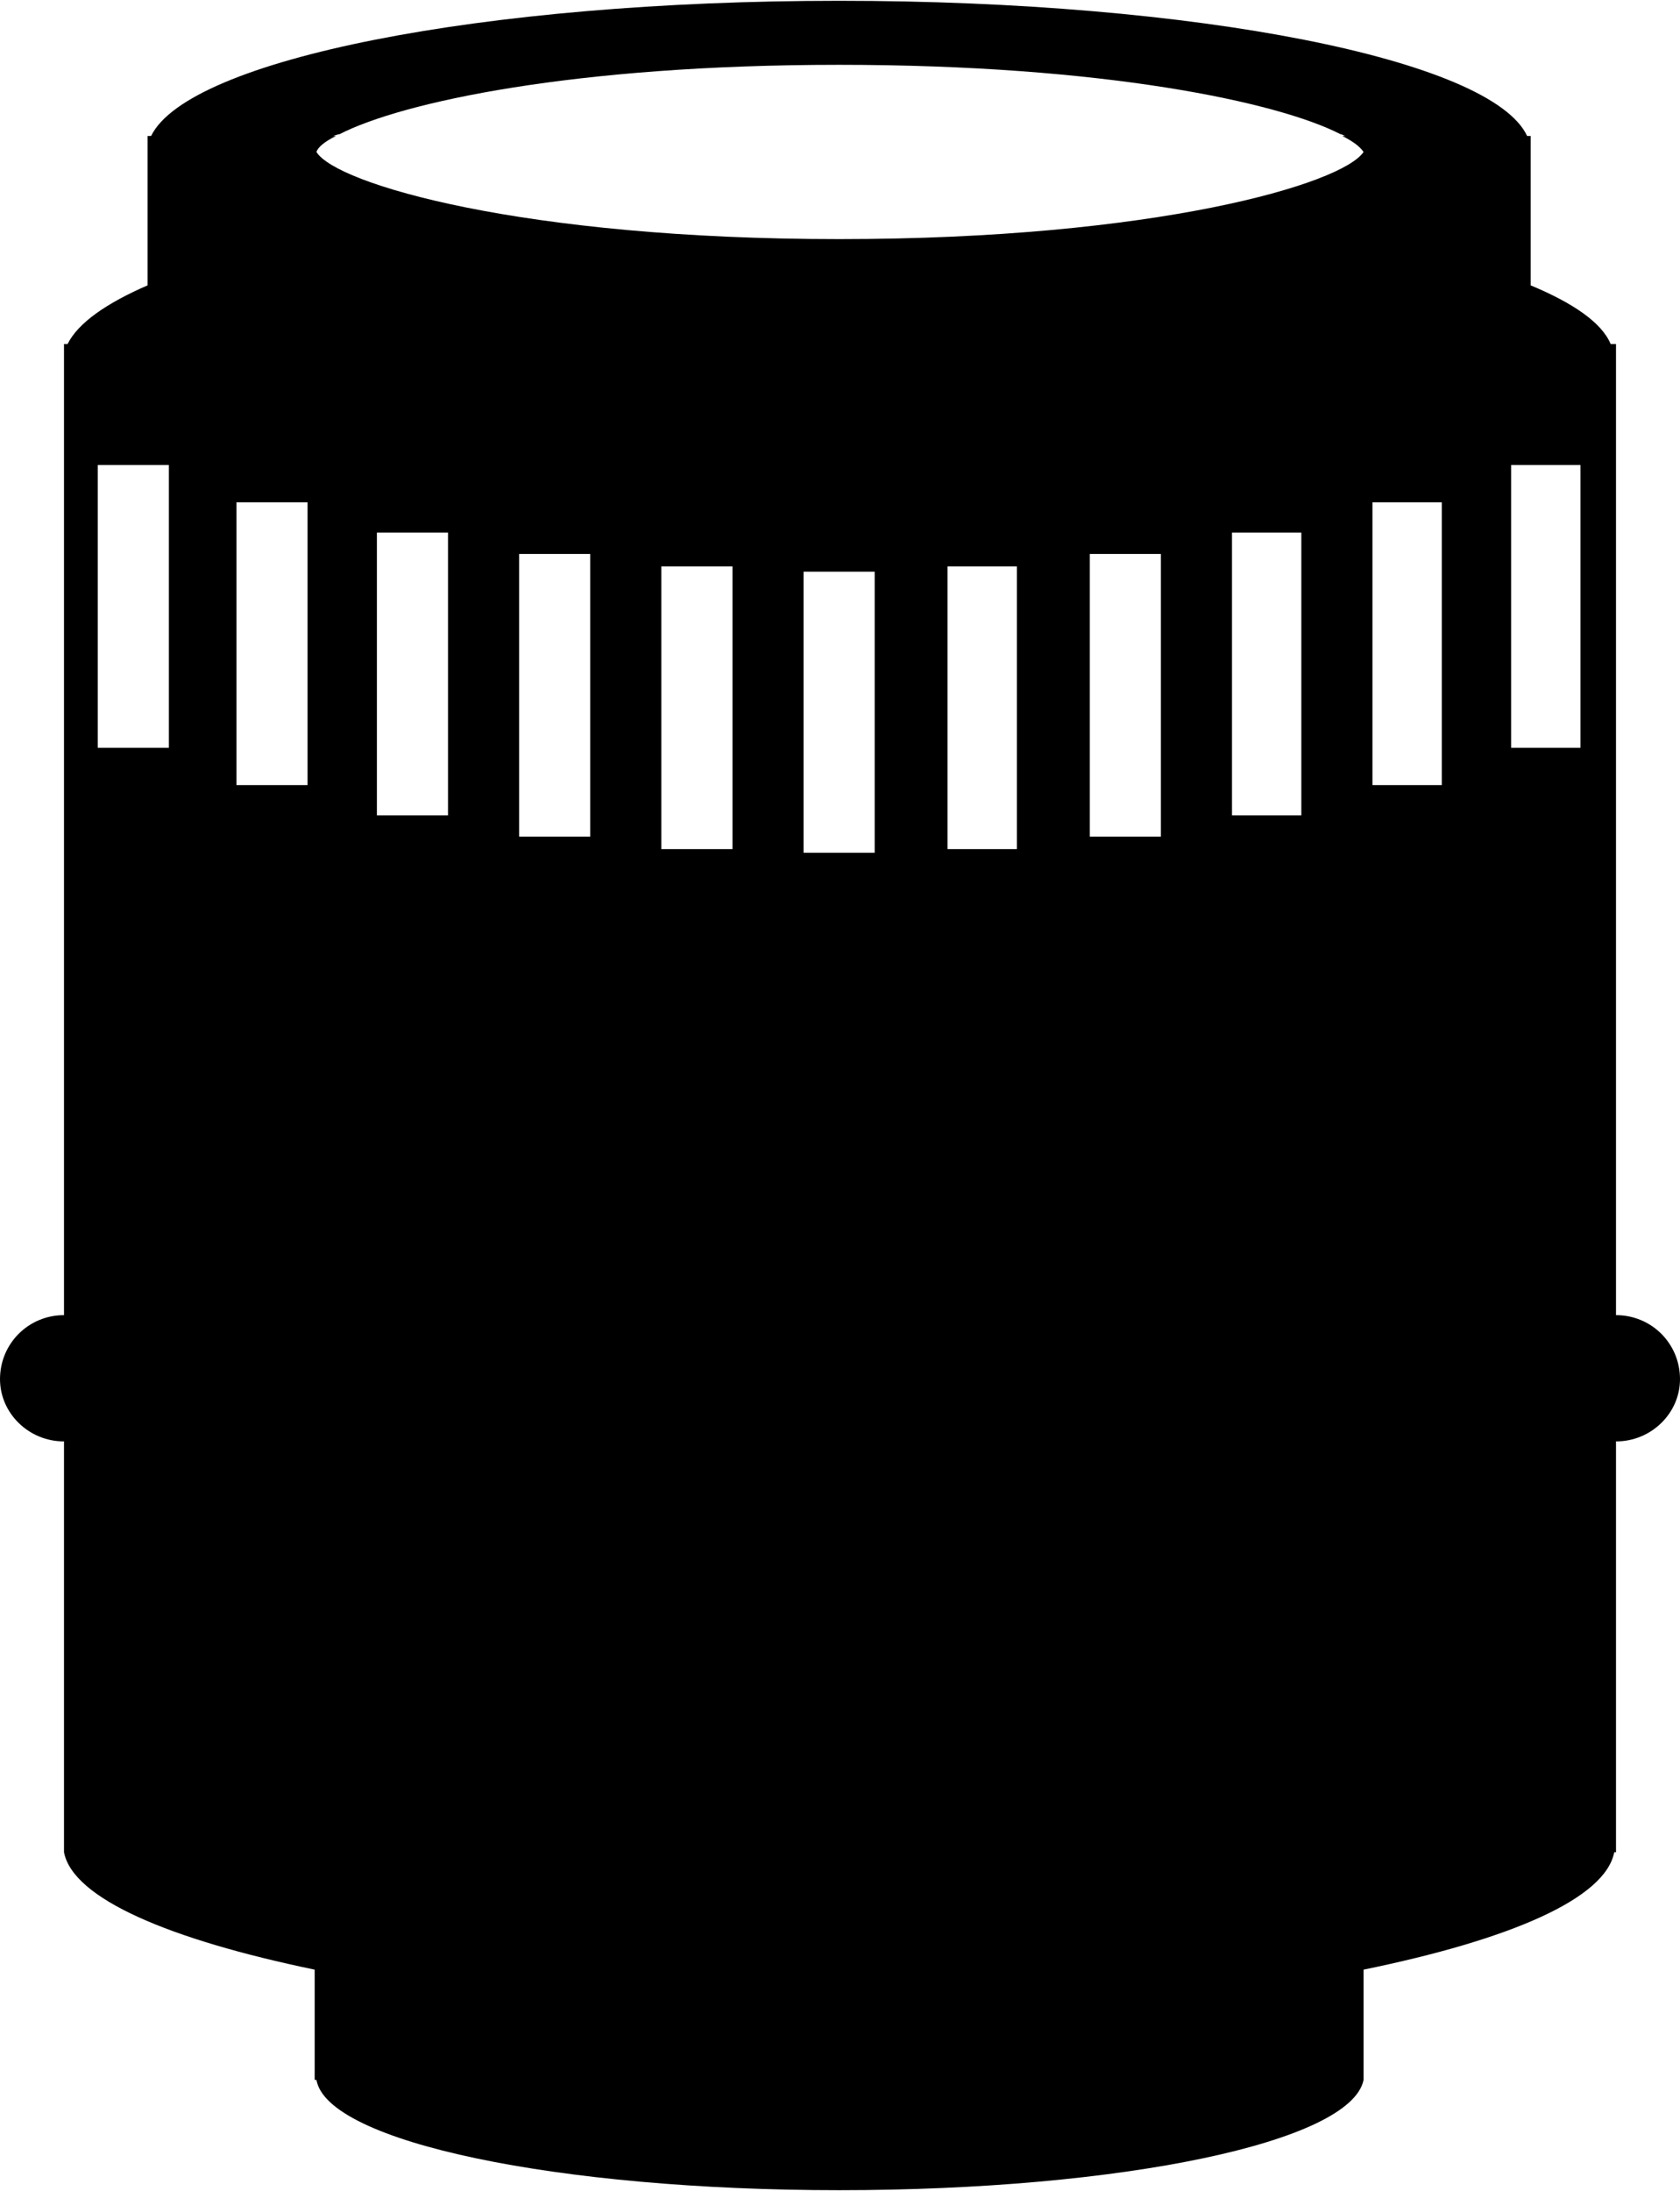<?xml version="1.0" encoding="UTF-8"?>
<!DOCTYPE svg PUBLIC "-//W3C//DTD SVG 1.1//EN" "http://www.w3.org/Graphics/SVG/1.1/DTD/svg11.dtd">
<!-- Creator: CorelDRAW X7 -->
<svg xmlns="http://www.w3.org/2000/svg" xml:space="preserve" width="1.199in" height="1.563in" version="1.1" style="shape-rendering:geometricPrecision; text-rendering:geometricPrecision; image-rendering:optimizeQuality; fill-rule:evenodd; clip-rule:evenodd"
viewBox="0 0 945 1231"
 xmlns:xlink="http://www.w3.org/1999/xlink">
 <defs>
  <style type="text/css">
   <![CDATA[
    .fil0 {fill:black;fill-rule:nonzero}
   ]]>
  </style>
 </defs>
 <g id="Objects">

  <path class="fil0" d="M909 739l0 -546 -3 0c-5,-12 -21,-23 -45,-33l0 -84 -2 0c-20,-43 -186,-76 -387,-76 -201,0 -366,33 -387,76l-2 0 0 84c-23,10 -39,21 -45,33l-2 0 0 546c-20,0 -36,16 -36,36 0,19 16,35 36,35l0 231 0 0c5,26 59,49 141,66l0 62 1 0c6,35 136,62 294,62 159,0 288,-27 295,-62l0 0 0 -62c83,-17 136,-40 141,-66l1 0 0 -231c20,0 36,-16 36,-35 0,-20 -16,-36 -36,-36zm-814 -319l0 0 -40 0 0 -159 40 0 0 159zm78 21l0 0 -40 0 0 -159 40 0 0 159zm79 17l0 0 -40 0 0 -159 40 0 0 159zm80 12l0 0 -40 0 0 -159 40 0 0 159zm80 7l0 0 -40 0 0 -159 40 0 0 159zm80 2l0 0 -40 0 0 -158 40 0 0 158zm80 -2l0 0 -39 0 0 -159 39 0 0 159zm81 -7l0 0 -40 0 0 -159 40 0 0 159zm79 -12l0 0 -39 0 0 -159 39 0 0 159zm-260 -324l0 0c-178,0 -283,-31 -294,-49 1,-3 5,-6 11,-9l-2 0c1,0 3,-1 4,-1 35,-18 132,-39 281,-39 149,0 247,21 282,39 1,0 2,1 3,1l-2 0c6,3 10,6 12,9 -12,18 -117,49 -295,49zm339 307l0 0 -39 0 0 -159 39 0 0 159zm78 -21l0 0 -39 0 0 -159 39 0 0 159z"/>
 </g>
</svg>
